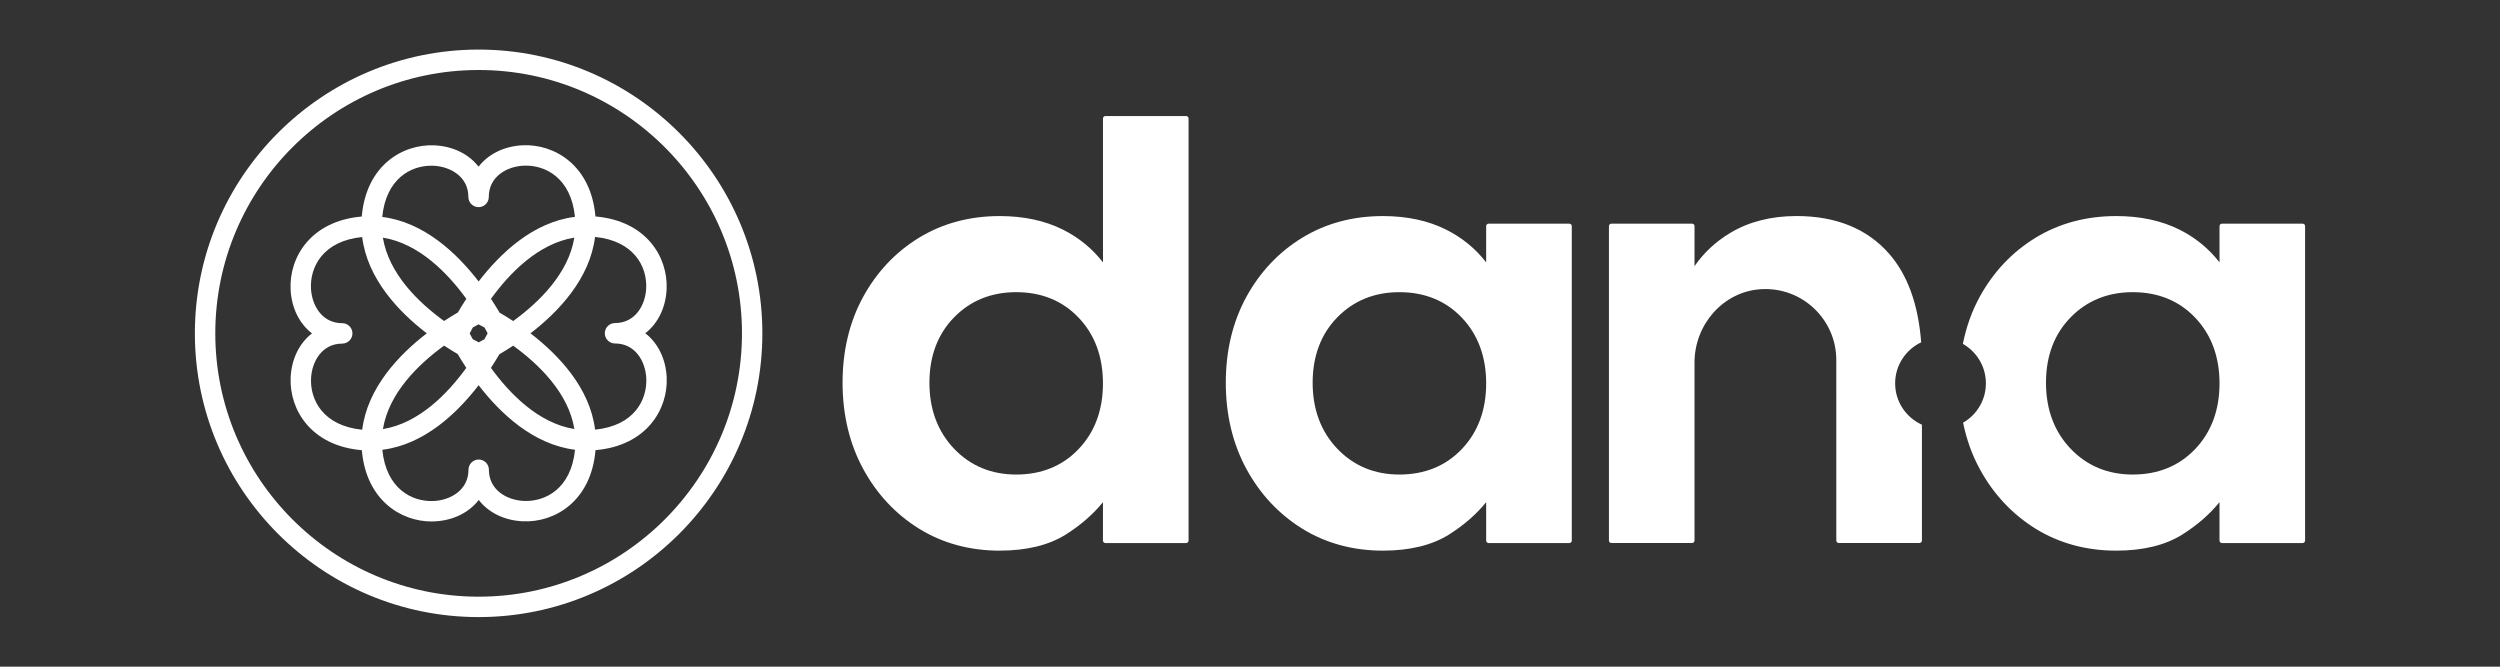 <?xml version="1.0" encoding="utf-8"?>
<!-- Generator: Adobe Illustrator 16.0.0, SVG Export Plug-In . SVG Version: 6.00 Build 0)  -->
<!DOCTYPE svg PUBLIC "-//W3C//DTD SVG 1.1//EN" "http://www.w3.org/Graphics/SVG/1.1/DTD/svg11.dtd">
<svg version="1.1" id="Layer_1" xmlns="http://www.w3.org/2000/svg" xmlns:xlink="http://www.w3.org/1999/xlink" x="0px" y="0px"
	 width="120px" height="32px" viewBox="0 0 120 32" enable-background="new 0 0 120 32" xml:space="preserve">
<rect x="0" y="0" width="120" height="32" fill="#333333" stroke="none"/>
<path fill="#FFFFFF" d="M353.986,92.512c-0.999-1.293-2.261-2.326-3.76-3.075c-1.688-0.844-3.683-1.271-5.928-1.271
	c-2.806,0-5.346,0.681-7.552,2.024c-2.205,1.345-3.974,3.214-5.255,5.557c-1.281,2.341-1.931,5.05-1.931,8.05
	c0,3.002,0.649,5.72,1.931,8.079c1.28,2.362,3.048,4.253,5.253,5.616c2.207,1.363,4.748,2.056,7.554,2.056
	c2.527,0,4.618-0.513,6.214-1.521c1.391-0.879,2.557-1.896,3.474-3.031v3.608c0,0.126,0.103,0.229,0.229,0.229h7.571
	c0.126,0,0.229-0.103,0.229-0.229V89.109c0-0.127-0.103-0.229-0.229-0.229h-7.571c-0.126,0-0.229,0.103-0.229,0.229V92.512z
	 M351.705,110.016c-1.512,1.588-3.482,2.393-5.857,2.393c-2.337,0-4.298-0.815-5.829-2.423c-1.532-1.608-2.31-3.69-2.31-6.188
	c0-2.496,0.777-4.559,2.309-6.129c1.53-1.569,3.492-2.365,5.83-2.365c2.374,0,4.345,0.806,5.857,2.392
	c1.514,1.592,2.281,3.665,2.281,6.161C353.986,106.354,353.219,108.426,351.705,110.016"/>
<path fill="#FFFFFF" d="M430.567,88.88h-7.571c-0.126,0-0.229,0.103-0.229,0.229v3.402c-0.999-1.293-2.261-2.326-3.76-3.075
	c-1.688-0.844-3.683-1.271-5.928-1.271c-2.806,0-5.346,0.681-7.552,2.024c-2.205,1.345-3.974,3.214-5.255,5.557
	c-0.74,1.351-1.262,2.828-1.577,4.409c1.288,0.731,2.159,2.113,2.159,3.7c0,1.579-0.861,2.953-2.138,3.688
	c0.317,1.548,0.832,2.998,1.556,4.331c1.28,2.362,3.048,4.253,5.253,5.616c2.207,1.363,4.748,2.056,7.554,2.056
	c2.527,0,4.617-0.513,6.214-1.521c1.391-0.88,2.557-1.896,3.474-3.031v3.608c0,0.126,0.103,0.229,0.229,0.229h7.571
	c0.126,0,0.229-0.103,0.229-0.229V89.109C430.796,88.982,430.693,88.88,430.567,88.88 M420.486,110.016
	c-1.512,1.588-3.482,2.393-5.857,2.393c-2.337,0-4.298-0.815-5.829-2.423c-1.532-1.608-2.31-3.69-2.31-6.188
	c0-2.496,0.776-4.559,2.309-6.129c1.53-1.569,3.492-2.365,5.83-2.365c2.374,0,4.345,0.806,5.857,2.392
	c1.513,1.592,2.281,3.664,2.281,6.161C422.768,106.354,421.999,108.426,420.486,110.016"/>
<path fill="#FFFFFF" d="M392.344,103.855c0-1.7,0.999-3.163,2.44-3.845c-0.265-3.544-1.273-6.34-3.017-8.322
	c-2.056-2.338-4.974-3.523-8.67-3.523c-2.368,0-4.458,0.531-6.21,1.577c-1.364,0.815-2.491,1.863-3.358,3.121v-3.755
	c0-0.126-0.103-0.229-0.229-0.229h-7.571c-0.126,0-0.229,0.103-0.229,0.229v29.494c0,0.126,0.103,0.229,0.229,0.229h7.571
	c0.126,0,0.229-0.103,0.229-0.229v-16.704c0-3.538,2.664-6.631,6.193-6.868c3.871-0.259,7.104,2.816,7.104,6.633l0.002,16.939
	c0,0.126,0.102,0.229,0.229,0.229h7.571c0.126,0,0.229-0.103,0.229-0.229v-10.867C393.376,107.069,392.344,105.584,392.344,103.855"
	/>
<g>
	<path fill="#FFFFFF" d="M71.336,12.594c-0.511-0.661-1.156-1.189-1.924-1.573c-0.863-0.432-1.884-0.65-3.033-0.65
		c-1.436,0-2.736,0.348-3.865,1.036c-1.129,0.688-2.033,1.645-2.689,2.843c-0.655,1.198-0.987,2.584-0.987,4.12
		c0,1.537,0.332,2.928,0.987,4.135c0.655,1.209,1.561,2.176,2.688,2.875c1.13,0.697,2.431,1.051,3.866,1.051
		c1.294,0,2.363-0.262,3.18-0.777c0.712-0.451,1.309-0.971,1.777-1.551v1.846c0,0.064,0.053,0.117,0.117,0.117h3.875
		c0.064,0,0.117-0.053,0.117-0.117V10.853c0-0.064-0.053-0.117-0.117-0.117h-3.875c-0.064,0-0.117,0.053-0.117,0.117V12.594z
		 M70.169,21.553c-0.773,0.813-1.782,1.225-2.998,1.225c-1.196,0-2.199-0.418-2.982-1.24c-0.784-0.822-1.182-1.889-1.182-3.166
		c0-1.279,0.397-2.334,1.181-3.137c0.783-0.804,1.787-1.211,2.983-1.211c1.215,0,2.224,0.412,2.998,1.225
		c0.774,0.814,1.167,1.875,1.167,3.153S70.943,20.74,70.169,21.553"/>
	<path fill="#FFFFFF" d="M52.942,12.594c-0.511-0.661-1.156-1.189-1.924-1.573c-0.863-0.432-1.885-0.65-3.034-0.65
		c-1.435,0-2.735,0.348-3.864,1.036c-1.129,0.688-2.033,1.645-2.689,2.843c-0.655,1.198-0.988,2.584-0.988,4.12
		c0,1.537,0.333,2.928,0.988,4.135c0.655,1.209,1.56,2.176,2.688,2.875c1.13,0.697,2.431,1.051,3.865,1.051
		c1.294,0,2.364-0.262,3.181-0.777c0.712-0.451,1.309-0.971,1.777-1.551v1.846c0,0.064,0.053,0.117,0.117,0.117h3.875
		c0.064,0,0.117-0.053,0.117-0.117V5.687c0-0.064-0.053-0.117-0.117-0.117H53.06c-0.064,0-0.117,0.053-0.117,0.117V12.594z
		 M51.775,21.553c-0.773,0.813-1.782,1.225-2.997,1.225c-1.197,0-2.2-0.418-2.983-1.24c-0.784-0.822-1.183-1.889-1.183-3.166
		c0-1.279,0.398-2.334,1.182-3.137c0.783-0.804,1.787-1.211,2.984-1.211c1.215,0,2.223,0.412,2.997,1.225
		c0.774,0.814,1.167,1.875,1.167,3.153S52.55,20.74,51.775,21.553"/>
	<path fill="#FFFFFF" d="M110.528,10.736h-3.875c-0.064,0-0.116,0.053-0.116,0.117v1.741c-0.512-0.661-1.157-1.189-1.925-1.573
		c-0.863-0.432-1.885-0.65-3.033-0.65c-1.436,0-2.736,0.348-3.865,1.036c-1.128,0.688-2.033,1.645-2.689,2.843
		c-0.378,0.691-0.646,1.447-0.807,2.256c0.659,0.375,1.105,1.082,1.105,1.895c0,0.807-0.441,1.512-1.095,1.887
		c0.162,0.793,0.426,1.535,0.796,2.217c0.655,1.209,1.561,2.176,2.688,2.875c1.13,0.697,2.431,1.051,3.866,1.051
		c1.294,0,2.363-0.262,3.18-0.777c0.712-0.451,1.309-0.971,1.778-1.551v1.846c0,0.064,0.052,0.117,0.116,0.117h3.875
		c0.064,0,0.117-0.053,0.117-0.117V10.853C110.646,10.789,110.593,10.736,110.528,10.736 M105.369,21.553
		c-0.773,0.813-1.782,1.225-2.998,1.225c-1.195,0-2.199-0.418-2.982-1.24c-0.784-0.822-1.182-1.889-1.182-3.166
		c0-1.279,0.396-2.334,1.181-3.137c0.783-0.804,1.788-1.211,2.983-1.211c1.216,0,2.224,0.412,2.998,1.225
		c0.774,0.814,1.168,1.875,1.168,3.153S106.144,20.74,105.369,21.553"/>
	<path fill="#FFFFFF" d="M90.967,18.4c0-0.871,0.512-1.619,1.249-1.968c-0.136-1.813-0.652-3.244-1.544-4.259
		c-1.052-1.196-2.545-1.803-4.438-1.803c-1.212,0-2.281,0.271-3.178,0.807c-0.698,0.417-1.274,0.954-1.719,1.598v-1.922
		c0-0.064-0.052-0.117-0.117-0.117h-3.874c-0.064,0-0.117,0.053-0.117,0.117v15.094c0,0.064,0.053,0.117,0.117,0.117h3.874
		c0.065,0,0.117-0.053,0.117-0.117v-8.549c0-1.81,1.363-3.394,3.17-3.515c1.98-0.133,3.635,1.441,3.635,3.394l0.001,8.67
		c0,0.064,0.053,0.117,0.117,0.117h3.875c0.064,0,0.117-0.053,0.117-0.117v-5.561C91.495,20.045,90.967,19.285,90.967,18.4"/>
	<path fill="#FFFFFF" d="M32.001,18.119c-0.04-0.904-0.43-1.661-1.027-2.123c0.598-0.463,0.984-1.22,1.024-2.124
		c0.066-1.526-0.969-3.267-3.399-3.48c-0.006-0.001-0.012-0.001-0.018-0.001c-0.001-0.009-0.001-0.017-0.002-0.024
		c-0.219-2.431-1.962-3.463-3.486-3.394c-0.904,0.041-1.66,0.43-2.122,1.027c-0.463-0.598-1.22-0.984-2.124-1.024
		c-1.527-0.065-3.267,0.969-3.48,3.399c-0.001,0.006-0.001,0.012-0.001,0.018c-0.009,0.001-0.017,0.001-0.024,0.002
		c-2.431,0.219-3.463,1.96-3.394,3.486c0.04,0.904,0.429,1.66,1.027,2.122c-0.598,0.463-0.985,1.219-1.024,2.124
		c-0.066,1.527,0.969,3.268,3.399,3.48c0.006,0.002,0.012,0.002,0.018,0.002c0.001,0.008,0.001,0.016,0.002,0.023
		c0.212,2.355,1.853,3.398,3.343,3.398c0.048,0,0.096-0.002,0.144-0.004c0.904-0.041,1.66-0.43,2.122-1.027
		c0.463,0.598,1.22,0.984,2.124,1.023c1.528,0.068,3.267-0.969,3.48-3.398c0.001-0.006,0.001-0.012,0.001-0.018
		c0.009-0.002,0.017-0.002,0.024-0.002C31.038,21.387,32.07,19.645,32.001,18.119 M20.702,7.954c0.034,0,0.068,0,0.102,0.002
		c0.808,0.035,1.678,0.519,1.678,1.498c0,0.271,0.22,0.489,0.49,0.489h0.001c0.27,0,0.489-0.22,0.489-0.489V9.453
		c-0.001-0.979,0.868-1.464,1.675-1.501c1.022-0.046,2.272,0.571,2.461,2.457c-2.005,0.248-3.583,1.746-4.623,3.101
		c-1.042-1.352-2.621-2.849-4.627-3.097C18.528,8.592,19.702,7.954,20.702,7.954 M24.632,15.41c-0.238-0.156-0.46-0.292-0.654-0.405
		c-0.115-0.196-0.252-0.421-0.411-0.663c0.889-1.229,2.268-2.655,4.001-2.937C27.286,13.139,25.859,14.519,24.632,15.41
		 M24.633,16.592c1.229,0.891,2.655,2.268,2.937,4.002c-1.733-0.281-3.113-1.707-4.005-2.936c0.156-0.238,0.291-0.461,0.405-0.654
		C24.166,16.889,24.391,16.752,24.633,16.592 M23.405,15.997c-0.039,0.078-0.092,0.176-0.153,0.288
		c-0.106,0.059-0.2,0.108-0.274,0.147c-0.077-0.04-0.176-0.093-0.288-0.153c-0.059-0.106-0.108-0.2-0.146-0.275
		c0.039-0.078,0.092-0.177,0.153-0.288c0.106-0.059,0.2-0.108,0.274-0.147c0.077,0.04,0.176,0.092,0.288,0.153
		C23.317,15.828,23.367,15.921,23.405,15.997 M21.979,14.997c-0.196,0.115-0.421,0.252-0.663,0.411
		c-1.229-0.89-2.655-2.268-2.937-4.001c1.733,0.28,3.113,1.707,4.005,2.936C22.228,14.581,22.092,14.802,21.979,14.997
		 M22.382,17.658c-0.89,1.229-2.268,2.656-4.001,2.938c0.281-1.734,1.708-3.115,2.936-4.006c0.238,0.156,0.459,0.291,0.654,0.406
		C22.086,17.191,22.223,17.416,22.382,17.658 M14.93,18.17c0.035-0.807,0.519-1.676,1.497-1.677c0.271-0.001,0.49-0.22,0.49-0.49
		v-0.001c0-0.27-0.22-0.489-0.49-0.489h-0.001c-0.979,0-1.463-0.868-1.5-1.675c-0.046-1.021,0.571-2.272,2.458-2.461
		c0.249,2.004,1.746,3.582,3.101,4.623c-1.353,1.042-2.85,2.622-3.099,4.627C15.504,20.439,14.885,19.191,14.93,18.17
		 M25.145,24.045c-0.808-0.035-1.678-0.52-1.678-1.498c-0.001-0.271-0.22-0.49-0.49-0.49h-0.001c-0.27,0-0.489,0.221-0.489,0.49l0,0
		c0.001,0.979-0.868,1.465-1.676,1.502c-1.02,0.045-2.271-0.572-2.46-2.459c2.005-0.248,3.582-1.746,4.623-3.1
		c1.041,1.352,2.621,2.85,4.627,3.098C27.413,23.471,26.163,24.09,25.145,24.045 M28.564,20.623
		c-0.249-2.004-1.746-3.582-3.101-4.623c1.353-1.041,2.85-2.621,3.099-4.627c1.882,0.188,2.501,1.436,2.456,2.456
		c-0.035,0.808-0.519,1.677-1.498,1.678c-0.27,0.001-0.489,0.22-0.489,0.49l0,0c0,0.271,0.22,0.49,0.49,0.49h0.002
		c0.978,0,1.462,0.868,1.499,1.674C31.068,19.184,30.45,20.436,28.564,20.623"/>
	<path fill="#FFFFFF" d="M22.974,2.38C15.464,2.38,9.354,8.49,9.354,16c0,7.51,6.109,13.62,13.619,13.62
		c7.511,0,13.62-6.109,13.62-13.62C36.594,8.49,30.484,2.38,22.974,2.38 M22.974,28.641c-6.969,0-12.64-5.67-12.64-12.641
		c0-6.97,5.671-12.64,12.64-12.64c6.97,0,12.641,5.67,12.641,12.64C35.614,22.971,29.943,28.641,22.974,28.641"/>
</g>
</svg>
